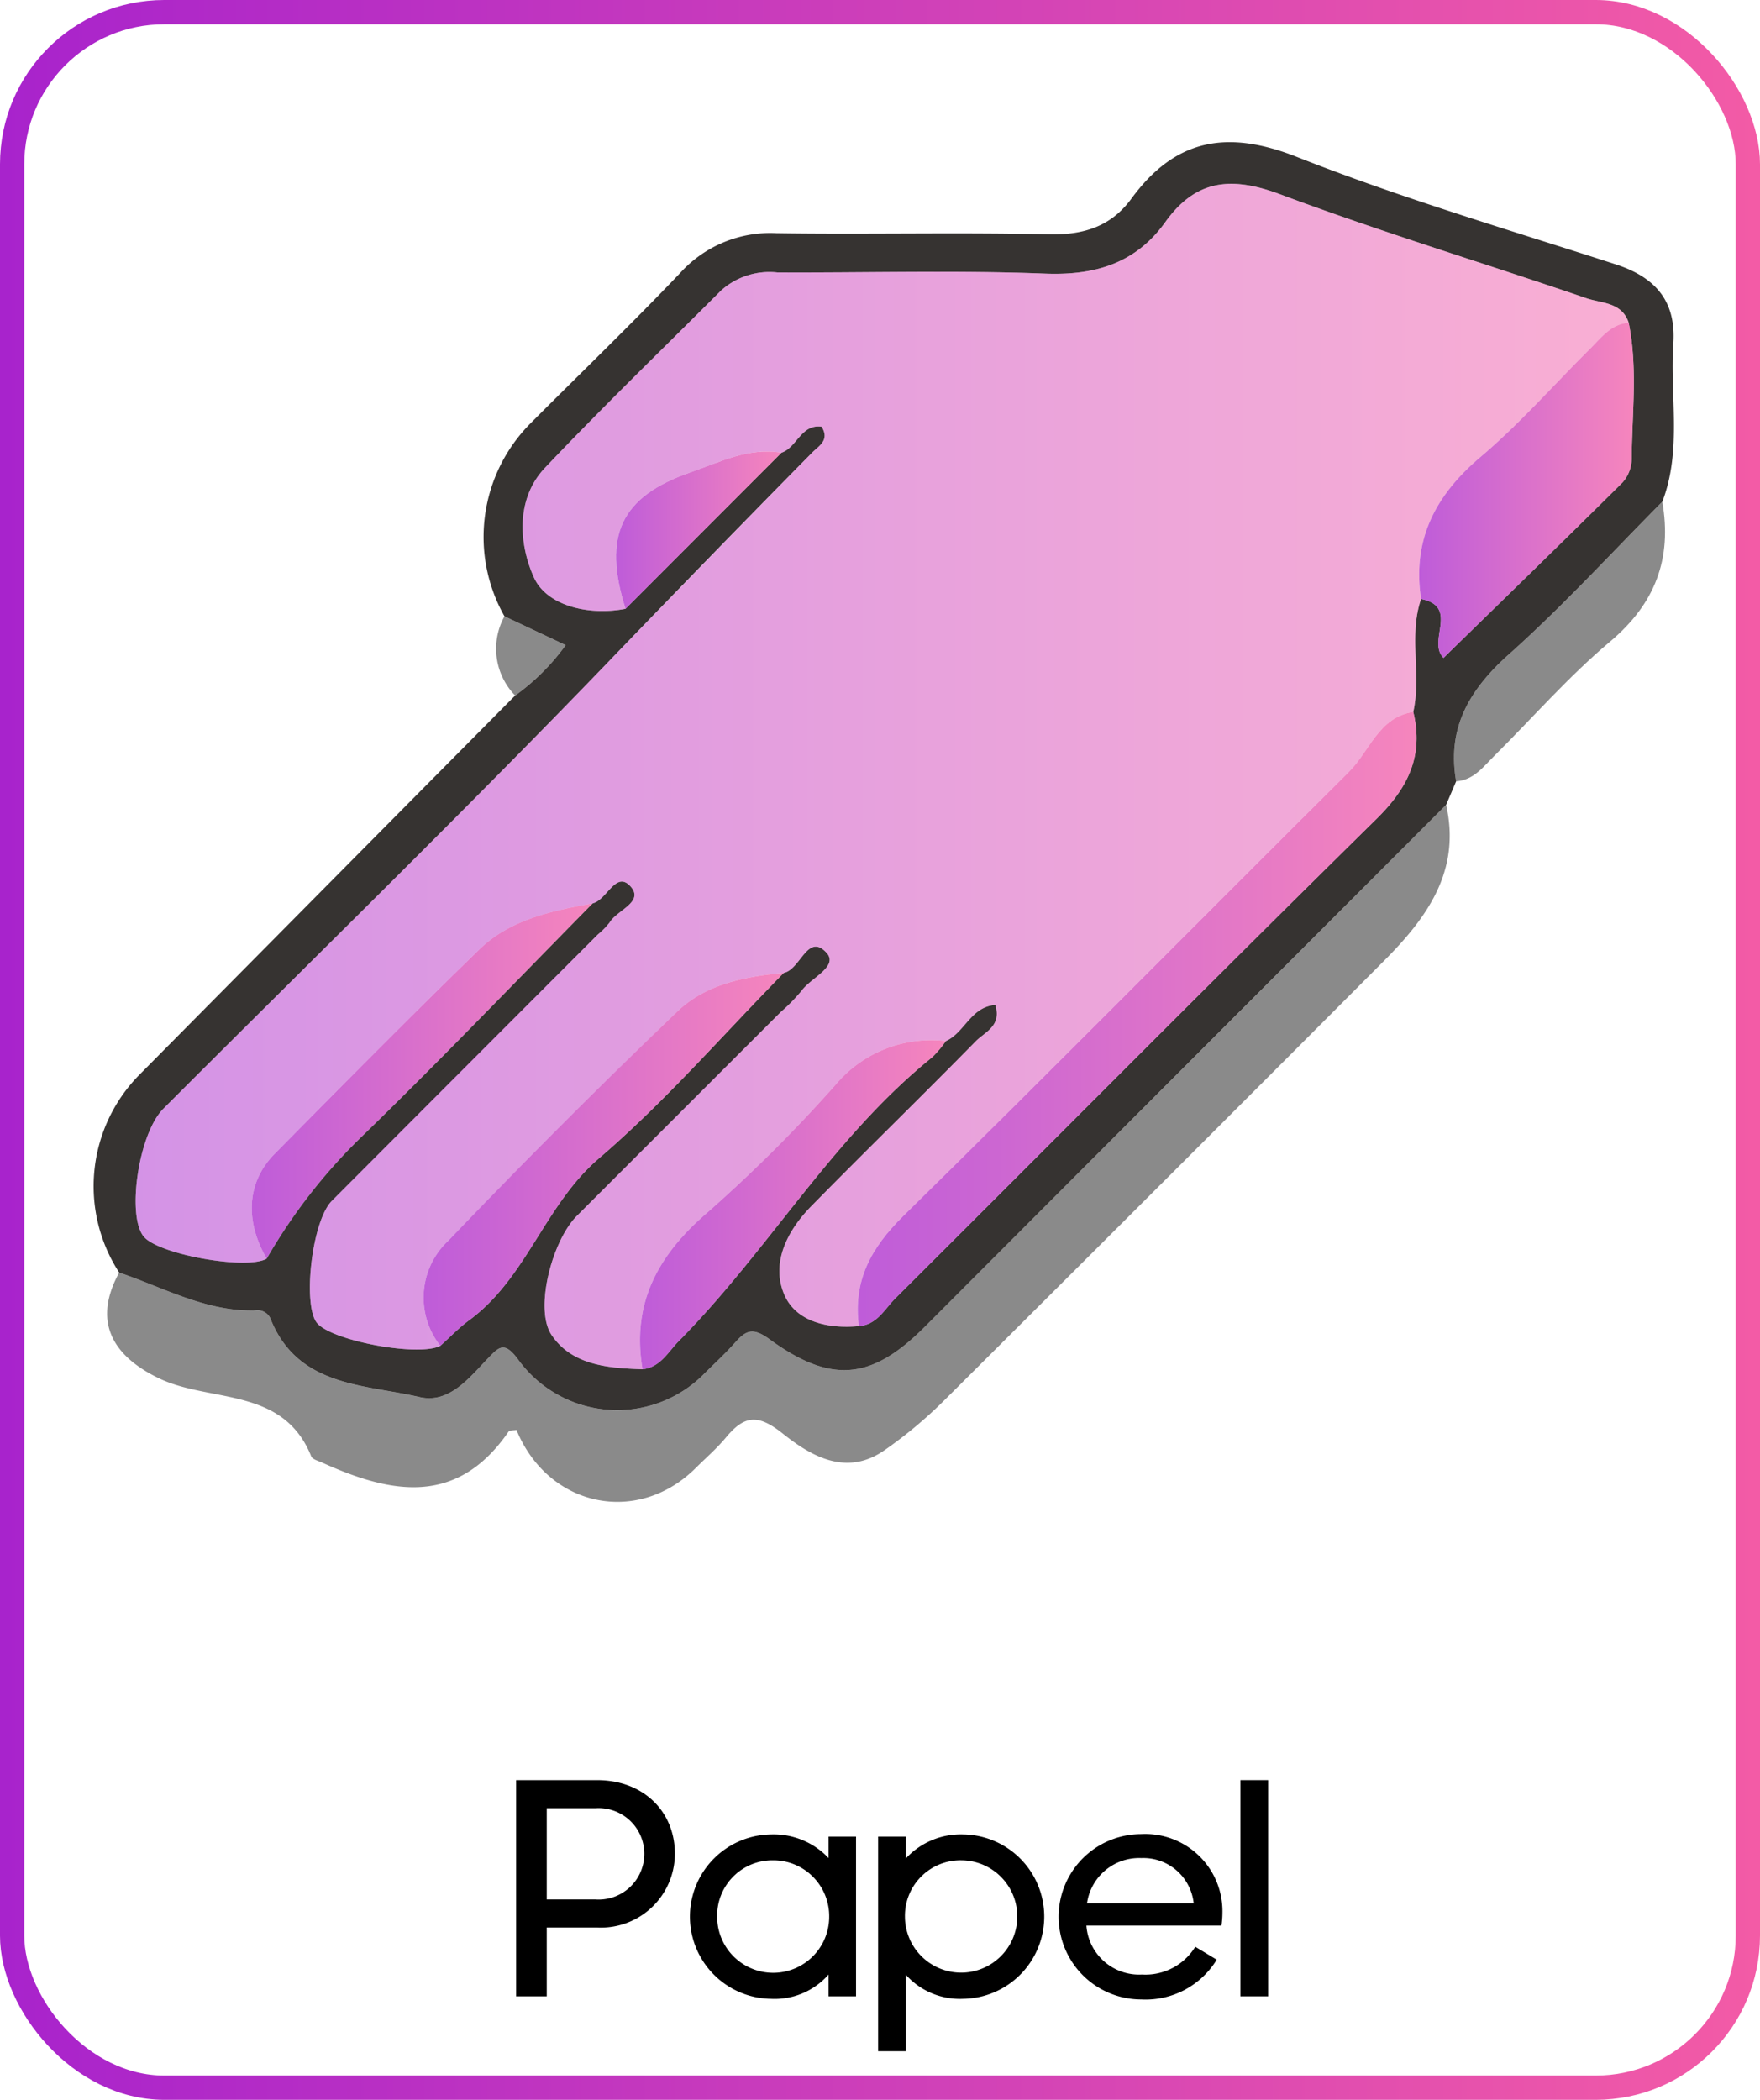 <svg id="Layer_1" data-name="Layer 1" xmlns="http://www.w3.org/2000/svg" xmlns:xlink="http://www.w3.org/1999/xlink" width="145" height="173" viewBox="0 0 145 173"><defs><style>.cls-1{fill:none;stroke-miterlimit:10;stroke-width:2px;stroke:url(#linear-gradient);}.cls-2{opacity:0.46;}.cls-10,.cls-3,.cls-6,.cls-7,.cls-8,.cls-9{opacity:0.74;}.cls-3{fill:url(#linear-gradient-2);}.cls-4{fill:#363331;}.cls-5{opacity:0.49;fill:url(#linear-gradient-3);}.cls-6{fill:url(#linear-gradient-4);}.cls-7{fill:url(#linear-gradient-5);}.cls-8{fill:url(#linear-gradient-6);}.cls-9{fill:url(#linear-gradient-7);}.cls-10{fill:url(#linear-gradient-8);}</style><linearGradient id="linear-gradient" y1="86.5" x2="145" y2="86.5" gradientUnits="userSpaceOnUse"><stop offset="0" stop-color="#a823cc"/><stop offset="1" stop-color="#f35ba6"/></linearGradient><linearGradient id="linear-gradient-2" x1="20.742" y1="89.06" x2="48.834" y2="89.06" xlink:href="#linear-gradient"/><linearGradient id="linear-gradient-3" x1="11.176" y1="63.976" x2="134.181" y2="63.976" xlink:href="#linear-gradient"/><linearGradient id="linear-gradient-4" x1="70.666" y1="83.953" x2="116.705" y2="83.953" xlink:href="#linear-gradient"/><linearGradient id="linear-gradient-5" x1="116.921" y1="40.393" x2="134.603" y2="40.393" xlink:href="#linear-gradient"/><linearGradient id="linear-gradient-6" x1="34.905" y1="95.515" x2="64.575" y2="95.515" xlink:href="#linear-gradient"/><linearGradient id="linear-gradient-7" x1="52.728" y1="99.259" x2="77.928" y2="99.259" xlink:href="#linear-gradient"/><linearGradient id="linear-gradient-8" x1="50.757" y1="43.677" x2="64.385" y2="43.677" xlink:href="#linear-gradient"/></defs><title>papel back</title><path d="M45.045,158.804v5.668H42.523V146.661h6.656c3.9,0,6.423,2.652,6.423,6.058a6.097,6.097,0,0,1-6.423,6.085Zm0-9.829v7.515h3.978a3.767,3.767,0,1,0,.053-7.515Z"/><path d="M68.264,162.678a5.906,5.906,0,0,1-4.732,2.002,6.774,6.774,0,0,1,0-13.547,6.217,6.217,0,0,1,4.732,1.95v-1.768h2.262v13.156H68.264ZM59.085,157.92a4.615,4.615,0,1,0,9.23,0,4.601,4.601,0,0,0-4.654-4.654A4.552,4.552,0,0,0,59.085,157.92Z"/><path d="M74.633,153.109a6.158,6.158,0,0,1,4.706-1.977,6.774,6.774,0,0,1,0,13.547,5.969,5.969,0,0,1-4.706-1.977v6.293H72.345V151.315h2.288Zm-.078,4.811a4.628,4.628,0,1,0,4.68-4.654A4.574,4.574,0,0,0,74.555,157.92Z"/><path d="M94.028,164.731a6.812,6.812,0,1,1,0-13.624,6.358,6.358,0,0,1,6.683,6.5,7.523,7.523,0,0,1-.078,1.04H89.504a4.351,4.351,0,0,0,4.576,4.03,4.814,4.814,0,0,0,4.394-2.288l1.768,1.065A6.863,6.863,0,0,1,94.028,164.731Zm-4.472-7.93h8.788a4.17,4.17,0,0,0-4.316-3.719A4.335,4.335,0,0,0,89.557,156.802Z"/><path d="M102.192,164.472V146.661h2.288v17.811Z"/><rect class="cls-1" x="1" y="1" width="143" height="171" rx="12.531"/><path class="cls-2" d="M41.562,50.775l5.04,2.378a18.278,18.278,0,0,1-4.161,4.151A5.532,5.532,0,0,1,41.562,50.775Z"/><path class="cls-3" d="M21.972,103.696c-1.821-3.146-1.638-6.317.667-8.649C28.22,89.4,33.799,83.749,39.493,78.218c2.545-2.472,5.964-3.172,9.341-3.795-6.402,6.493-12.704,13.09-19.252,19.433A45.727,45.727,0,0,0,21.972,103.696Z"/><path class="cls-4" d="M9.819,104.844a13.065,13.065,0,0,1,1.579-16.207q15.518-15.67,31.043-31.333a18.278,18.278,0,0,0,4.161-4.151L41.562,50.775a13.264,13.264,0,0,1,2.193-15.944c4.103-4.12,8.296-8.154,12.304-12.365a9.995,9.995,0,0,1,7.912-3.254c7.475.111,14.954-.079,22.427.094,2.862.066,5.125-.634,6.811-2.936,3.608-4.926,7.872-5.718,13.64-3.44,8.581,3.39,17.472,6.001,26.262,8.849,3.256,1.055,4.986,3.01,4.749,6.524-.292,4.346.723,8.783-.909,13.036-4.183,4.202-8.192,8.6-12.607,12.543-3.267,2.917-5.152,6.054-4.376,10.487l-.828,1.941q-21.476,21.504-42.953,43.007c-4.365,4.369-7.685,4.739-12.785,1.023-1.372-1-1.939-.745-2.838.27-.784.886-1.661,1.69-2.501,2.525a10.071,10.071,0,0,1-15.344-1.081c-1.159-1.595-1.604-1.096-2.529-.13-1.562,1.632-3.206,3.743-5.63,3.178-4.547-1.06-9.942-.828-12.223-6.325a1.165,1.165,0,0,0-1.327-.808C16.964,108.067,13.495,106.084,9.819,104.844Zm39.015-30.421c1.175-.283,1.903-2.726,3.108-1.399,1.162,1.28-1.087,1.948-1.706,2.96a6.217,6.217,0,0,1-.992,1.018Q38.286,87.966,27.338,98.941c-1.657,1.668-2.422,8.623-1.216,10.062,1.239,1.478,8.403,2.8,10.156,1.874.786-.704,1.519-1.48,2.367-2.101,4.752-3.479,6.217-9.501,10.705-13.347,5.442-4.665,10.182-10.148,15.226-15.278,1.376-.273,1.952-3.322,3.502-1.675,1.068,1.135-1.275,2.083-2.034,3.148A15.14,15.14,0,0,1,64.31,83.393q-8.398,8.392-16.791,16.788c-2.029,2.037-3.513,7.657-2.083,9.795,1.677,2.509,4.668,2.742,7.502,2.834,1.474-.163,2.115-1.446,2.997-2.337,7.356-7.428,12.627-16.72,20.864-23.37a9.07,9.07,0,0,0,1.129-1.335c1.535-.67,2.056-2.835,4.072-2.969.549,1.735-.869,2.232-1.602,2.98-4.488,4.574-9.085,9.04-13.573,13.613-1.984,2.022-3.34,4.705-2.189,7.313.972,2.204,3.609,2.793,6.123,2.55,1.503-.106,2.128-1.417,3.014-2.299,13.209-13.155,26.326-26.403,39.617-39.474,2.634-2.59,3.914-5.234,3.044-8.83.685-3.069-.407-6.26.644-9.303,3.182.641.466,3.472,1.847,4.854,4.917-4.802,9.862-9.599,14.748-14.455a2.987,2.987,0,0,0,.755-1.923c.024-3.748.509-7.51-.248-11.24-.557-1.7-2.244-1.59-3.487-2.016-8.391-2.88-16.897-5.446-25.201-8.552-3.986-1.491-6.934-1.284-9.49,2.286-2.414,3.372-5.754,4.403-9.914,4.24-7.341-.289-14.703-.06-22.056-.098a5.965,5.965,0,0,0-4.59,1.458c-4.865,4.861-9.808,9.649-14.54,14.636-2.502,2.637-2.091,6.452-.907,9.05,1.058,2.321,4.499,3.156,7.541,2.568L64.385,37.295c1.277-.423,1.608-2.379,3.306-2.139.696,1.115-.236,1.583-.764,2.118q-8.714,8.838-17.316,17.784C37.751,67.345,25.517,79.27,13.45,91.357c-2.057,2.06-3.039,8.928-1.572,10.562,1.313,1.463,8.481,2.724,10.095,1.777a45.727,45.727,0,0,1,7.609-9.84C36.13,87.513,42.432,80.916,48.834,74.423Z"/><path class="cls-2" d="M9.819,104.844c3.676,1.24,7.145,3.223,11.191,3.128a1.165,1.165,0,0,1,1.327.808c2.281,5.497,7.676,5.265,12.223,6.325,2.423.565,4.068-1.546,5.63-3.178.924-.966,1.37-1.466,2.529.13A10.071,10.071,0,0,0,58.063,113.137c.84-.836,1.718-1.639,2.501-2.525.898-1.016,1.466-1.27,2.838-.27,5.1,3.716,8.419,3.345,12.785-1.023Q97.669,87.82,119.14,66.311c1.243,5.459-1.599,9.321-5.121,12.855Q95.928,97.318,77.766,115.399a36.745,36.745,0,0,1-4.904,4.088c-3.164,2.202-6.087.447-8.404-1.403-2.042-1.631-3.167-1.437-4.639.335-.755.909-1.661,1.692-2.503,2.528-4.802,4.775-12.155,3.214-14.764-3.137-.225.04-.563.007-.656.143-4.241,6.16-9.667,5.123-15.349,2.55-.322-.146-.805-.266-.907-.52-2.316-5.76-8.326-4.398-12.547-6.429C9.053,111.608,7.704,108.701,9.819,104.844Z"/><path class="cls-2" d="M119.968,64.37c-.775-4.433,1.109-7.57,4.376-10.487,4.416-3.942,8.424-8.34,12.607-12.543.813,4.683-.572,8.386-4.309,11.525-3.407,2.862-6.362,6.261-9.532,9.407C122.206,63.173,121.415,64.271,119.968,64.37Z"/><path class="cls-5" d="M51.537,50.157c-3.042.588-6.483-.247-7.541-2.568-1.184-2.598-1.595-6.413.907-9.05,4.732-4.987,9.676-9.775,14.54-14.636a5.965,5.965,0,0,1,4.59-1.458c7.353.037,14.714-.192,22.056.098,4.16.164,7.5-.868,9.914-4.239,2.556-3.57,5.504-3.777,9.49-2.286,8.304,3.106,16.81,5.672,25.201,8.552,1.243.427,2.93.316,3.487,2.016-1.444.115-2.237,1.212-3.146,2.114-3.01,2.988-5.824,6.205-9.048,8.938-3.723,3.157-5.651,6.808-4.908,11.711-1.051,3.043.041,6.235-.644,9.303-2.876.449-3.593,3.245-5.302,4.943C98.875,75.769,86.744,88.07,74.422,100.177c-2.669,2.622-4.154,5.358-3.662,9.078-2.514.243-5.151-.346-6.123-2.55-1.151-2.608.204-5.291,2.189-7.313,4.488-4.574,9.085-9.04,13.573-13.613.734-.748,2.151-1.245,1.602-2.98-2.016.134-2.537,2.299-4.072,2.969A10.285,10.285,0,0,0,68.82,89.39,122.044,122.044,0,0,1,58.307,99.871c-4.09,3.505-6.296,7.495-5.369,12.939-2.834-.092-5.825-.325-7.502-2.834-1.43-2.138.054-7.758,2.083-9.795q8.38-8.41,16.791-16.788a15.14,15.14,0,0,0,1.734-1.769c.759-1.064,3.102-2.013,2.034-3.148-1.55-1.647-2.127,1.403-3.502,1.675-3.22.308-6.442.925-8.813,3.219q-9.563,9.257-18.814,18.834a6.418,6.418,0,0,0-.671,8.673c-1.752.926-8.917-.396-10.156-1.874-1.206-1.439-.44-8.394,1.216-10.062q10.922-11,21.906-21.939a6.217,6.217,0,0,0,.992-1.018c.619-1.012,2.868-1.68,1.706-2.96-1.205-1.327-1.933,1.116-3.108,1.399-3.377.623-6.796,1.323-9.341,3.795C33.799,83.749,28.22,89.4,22.64,95.047c-2.305,2.333-2.488,5.504-.667,8.649-1.614.948-8.781-.314-10.095-1.777-1.467-1.634-.485-8.502,1.572-10.562C25.517,79.27,37.751,67.345,49.611,55.059q8.62-8.93,17.316-17.784c.527-.535,1.46-1.003.764-2.118-1.698-.24-2.029,1.716-3.306,2.139-2.723-.456-5.075.776-7.518,1.626C51.161,40.907,49.627,44.118,51.537,50.157Z"/><path class="cls-6" d="M70.76,109.255c-.492-3.72.993-6.456,3.662-9.078C86.744,88.07,98.875,75.769,111.132,63.594c1.71-1.698,2.427-4.494,5.302-4.943.87,3.596-.41,6.24-3.044,8.83C100.099,80.553,86.982,93.801,73.774,106.956,72.888,107.839,72.262,109.149,70.76,109.255Z"/><path class="cls-7" d="M117.079,49.348c-.742-4.903,1.185-8.555,4.908-11.711,3.224-2.734,6.038-5.95,9.048-8.938.908-.902,1.702-1.999,3.146-2.114.757,3.73.272,7.493.248,11.24a2.987,2.987,0,0,1-.755,1.923c-4.886,4.856-9.831,9.653-14.748,14.455C117.544,52.82,120.261,49.989,117.079,49.348Z"/><path class="cls-8" d="M36.277,110.877a6.418,6.418,0,0,1,.671-8.673q9.223-9.595,18.814-18.834c2.37-2.294,5.592-2.911,8.813-3.219-5.044,5.129-9.784,10.613-15.226,15.278-4.488,3.847-5.953,9.868-10.705,13.347C37.797,109.397,37.063,110.173,36.277,110.877Z"/><path class="cls-9" d="M52.938,112.81c-.926-5.443,1.279-9.434,5.369-12.939A122.044,122.044,0,0,0,68.82,89.39a10.285,10.285,0,0,1,9.108-3.622,9.07,9.07,0,0,1-1.129,1.335c-8.237,6.649-13.508,15.941-20.864,23.37C55.053,111.364,54.412,112.647,52.938,112.81Z"/><path class="cls-10" d="M51.537,50.157c-1.91-6.038-.376-9.25,5.329-11.235,2.443-.85,4.796-2.083,7.518-1.626Z"/></svg>